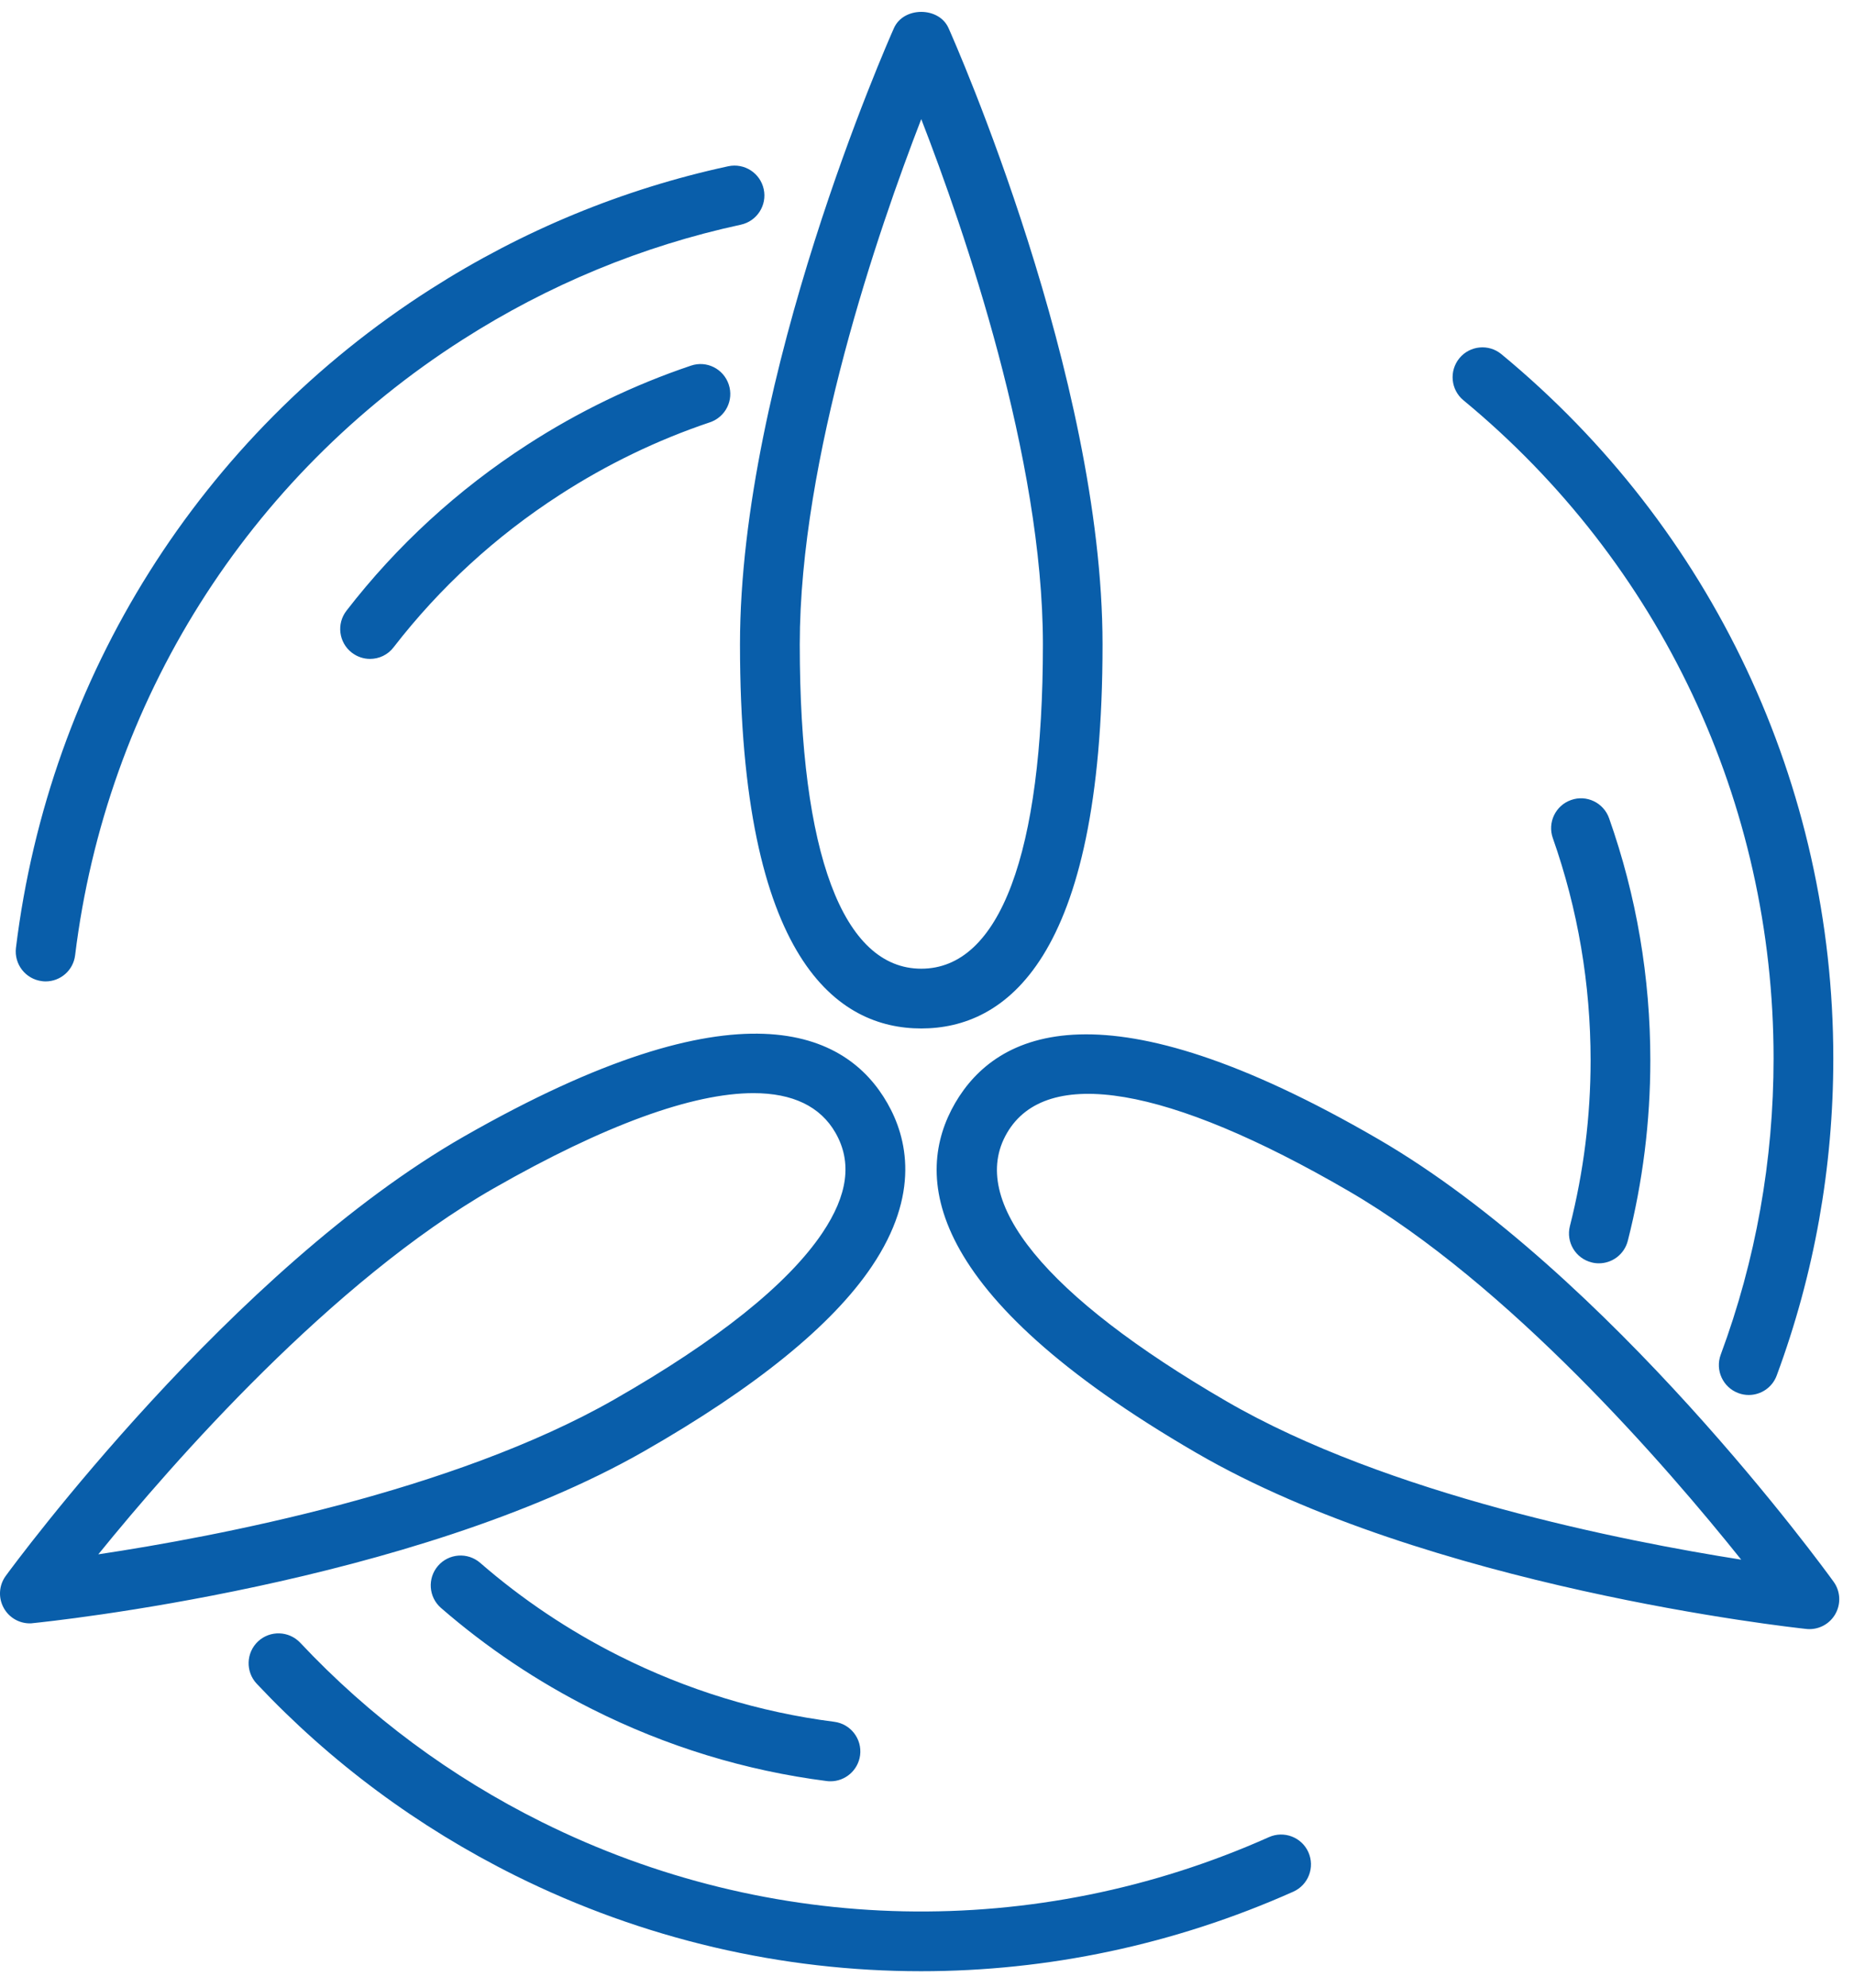 <?xml version="1.0" encoding="utf-8"?>
<!-- Generator: Adobe Illustrator 16.0.0, SVG Export Plug-In . SVG Version: 6.00 Build 0)  -->
<!DOCTYPE svg PUBLIC "-//W3C//DTD SVG 1.1//EN" "http://www.w3.org/Graphics/SVG/1.1/DTD/svg11.dtd">
<svg version="1.1" id="Layer_1" xmlns="http://www.w3.org/2000/svg" xmlns:xlink="http://www.w3.org/1999/xlink" x="0px" y="0px"
	 width="79.37px" height="85.04px" viewBox="0 0 79.37 85.04" enable-background="new 0 0 79.37 85.04" xml:space="preserve">
<path fill="#095EAA" d="M39.431,84.335c-5.947,0-11.887-1.366-17.37-4.091c-4.177-2.08-7.901-4.841-11.072-8.21
	c-0.482-0.515-0.457-1.323,0.056-1.808c0.516-0.482,1.323-0.457,1.809,0.057c2.958,3.148,6.438,5.73,10.344,7.672
	c9.785,4.865,21.138,5.1,31.126,0.643c0.646-0.287,1.402,0.004,1.688,0.646c0.288,0.645-0.002,1.401-0.646,1.688
	C50.272,83.203,44.848,84.335,39.431,84.335z M35.554,76.209c-0.053,0-0.107-0.002-0.163-0.01c-3.489-0.446-6.873-1.482-10.049-3.08
	c-2.331-1.17-4.505-2.627-6.463-4.326c-0.532-0.462-0.589-1.27-0.126-1.803c0.462-0.531,1.268-0.59,1.804-0.126
	c1.795,1.56,3.793,2.897,5.933,3.973c2.918,1.467,6.023,2.418,9.224,2.827c0.701,0.09,1.196,0.73,1.107,1.43
	C36.737,75.738,36.187,76.209,35.554,76.209z M77.46,69.699c-0.043,0-0.089-0.002-0.135-0.008
	c-0.655-0.07-16.202-1.779-26.115-7.536l0,0c-11.748-6.817-12.096-11.899-10.321-14.962c1.782-3.061,6.362-5.282,18.113,1.541
	c9.914,5.754,19.108,18.401,19.495,18.938c0.295,0.406,0.322,0.951,0.07,1.389C78.336,69.461,77.913,69.699,77.46,69.699z
	 M52.495,59.945c6.894,4.002,17.023,5.992,22.046,6.782c-3.177-3.971-9.927-11.78-16.822-15.78
	c-7.737-4.492-12.93-5.371-14.612-2.469C41.419,51.382,44.757,55.454,52.495,59.945L52.495,59.945z M1.277,69.453
	c-0.456,0-0.881-0.243-1.109-0.645c-0.25-0.439-0.22-0.982,0.08-1.389c0.389-0.533,9.672-13.117,19.626-18.803l0,0
	c11.796-6.738,16.366-4.486,18.117-1.415c0.845,1.476,1.416,3.888-0.669,6.98c-1.7,2.524-4.979,5.183-9.751,7.909
	c-9.956,5.684-25.511,7.287-26.167,7.354C1.361,69.451,1.319,69.453,1.277,69.453z M32.254,46.768c-2.606,0-6.382,1.368-11.113,4.07
	l0,0C14.22,54.79,7.413,62.551,4.209,66.499c5.028-0.755,15.171-2.675,22.093-6.628c4.427-2.529,7.421-4.924,8.899-7.116
	c1.097-1.63,1.284-3.031,0.57-4.284C35.121,47.332,33.929,46.768,32.254,46.768z M74.864,59.682c-0.148,0-0.297-0.025-0.443-0.08
	c-0.662-0.244-1.002-0.98-0.757-1.644c1.503-4.05,2.263-8.316,2.263-12.679c0-10.929-4.838-21.19-13.278-28.155
	c-0.542-0.448-0.62-1.253-0.171-1.8c0.447-0.542,1.255-0.622,1.799-0.17c9.029,7.451,14.207,18.432,14.207,30.125
	c0,4.668-0.814,9.23-2.422,13.567C75.872,59.363,75.385,59.682,74.864,59.682z M68.448,54.049c-0.104,0-0.211-0.012-0.316-0.041
	c-0.685-0.174-1.098-0.869-0.924-1.553c0.586-2.308,0.886-4.689,0.886-7.086c0-3.264-0.544-6.465-1.617-9.511
	c-0.235-0.666,0.114-1.396,0.779-1.63c0.663-0.239,1.395,0.114,1.63,0.78c1.172,3.318,1.765,6.804,1.765,10.359
	c0,2.609-0.324,5.206-0.964,7.717C69.538,53.666,69.019,54.049,68.448,54.049z M39.439,44.001c-3.538,0-7.76-2.85-7.76-16.432
	c0-11.464,6.323-25.766,6.592-26.369c0.412-0.922,1.924-0.922,2.335,0C40.877,1.803,47.2,16.106,47.2,27.569
	C47.202,41.152,42.982,44.001,39.439,44.001z M39.439,5.096c-1.836,4.742-5.201,14.502-5.201,22.473
	c0,8.947,1.848,13.875,5.201,13.875c3.358,0,5.208-4.928,5.208-13.875C44.647,19.601,41.28,9.838,39.439,5.096z M1.954,41.988
	c-0.052,0-0.105-0.003-0.157-0.011c-0.701-0.086-1.199-0.724-1.114-1.425c1.425-11.619,7.896-21.892,17.753-28.181
	c3.931-2.51,8.218-4.28,12.739-5.258c0.693-0.148,1.37,0.29,1.52,0.98c0.15,0.689-0.29,1.371-0.98,1.52
	c-4.223,0.913-8.229,2.567-11.904,4.915C10.597,20.405,4.551,30.006,3.216,40.866C3.14,41.513,2.591,41.988,1.954,41.988z
	 M15.841,28.19c-0.273,0-0.546-0.088-0.78-0.267c-0.559-0.432-0.661-1.235-0.229-1.794c2.153-2.784,4.759-5.176,7.745-7.104
	c2.189-1.416,4.547-2.554,7.001-3.381c0.673-0.23,1.395,0.135,1.619,0.805c0.225,0.67-0.135,1.393-0.806,1.619
	c-2.253,0.757-4.417,1.802-6.429,3.104c-2.745,1.772-5.136,3.967-7.112,6.521C16.603,28.019,16.224,28.19,15.841,28.19z"/>
</svg>
